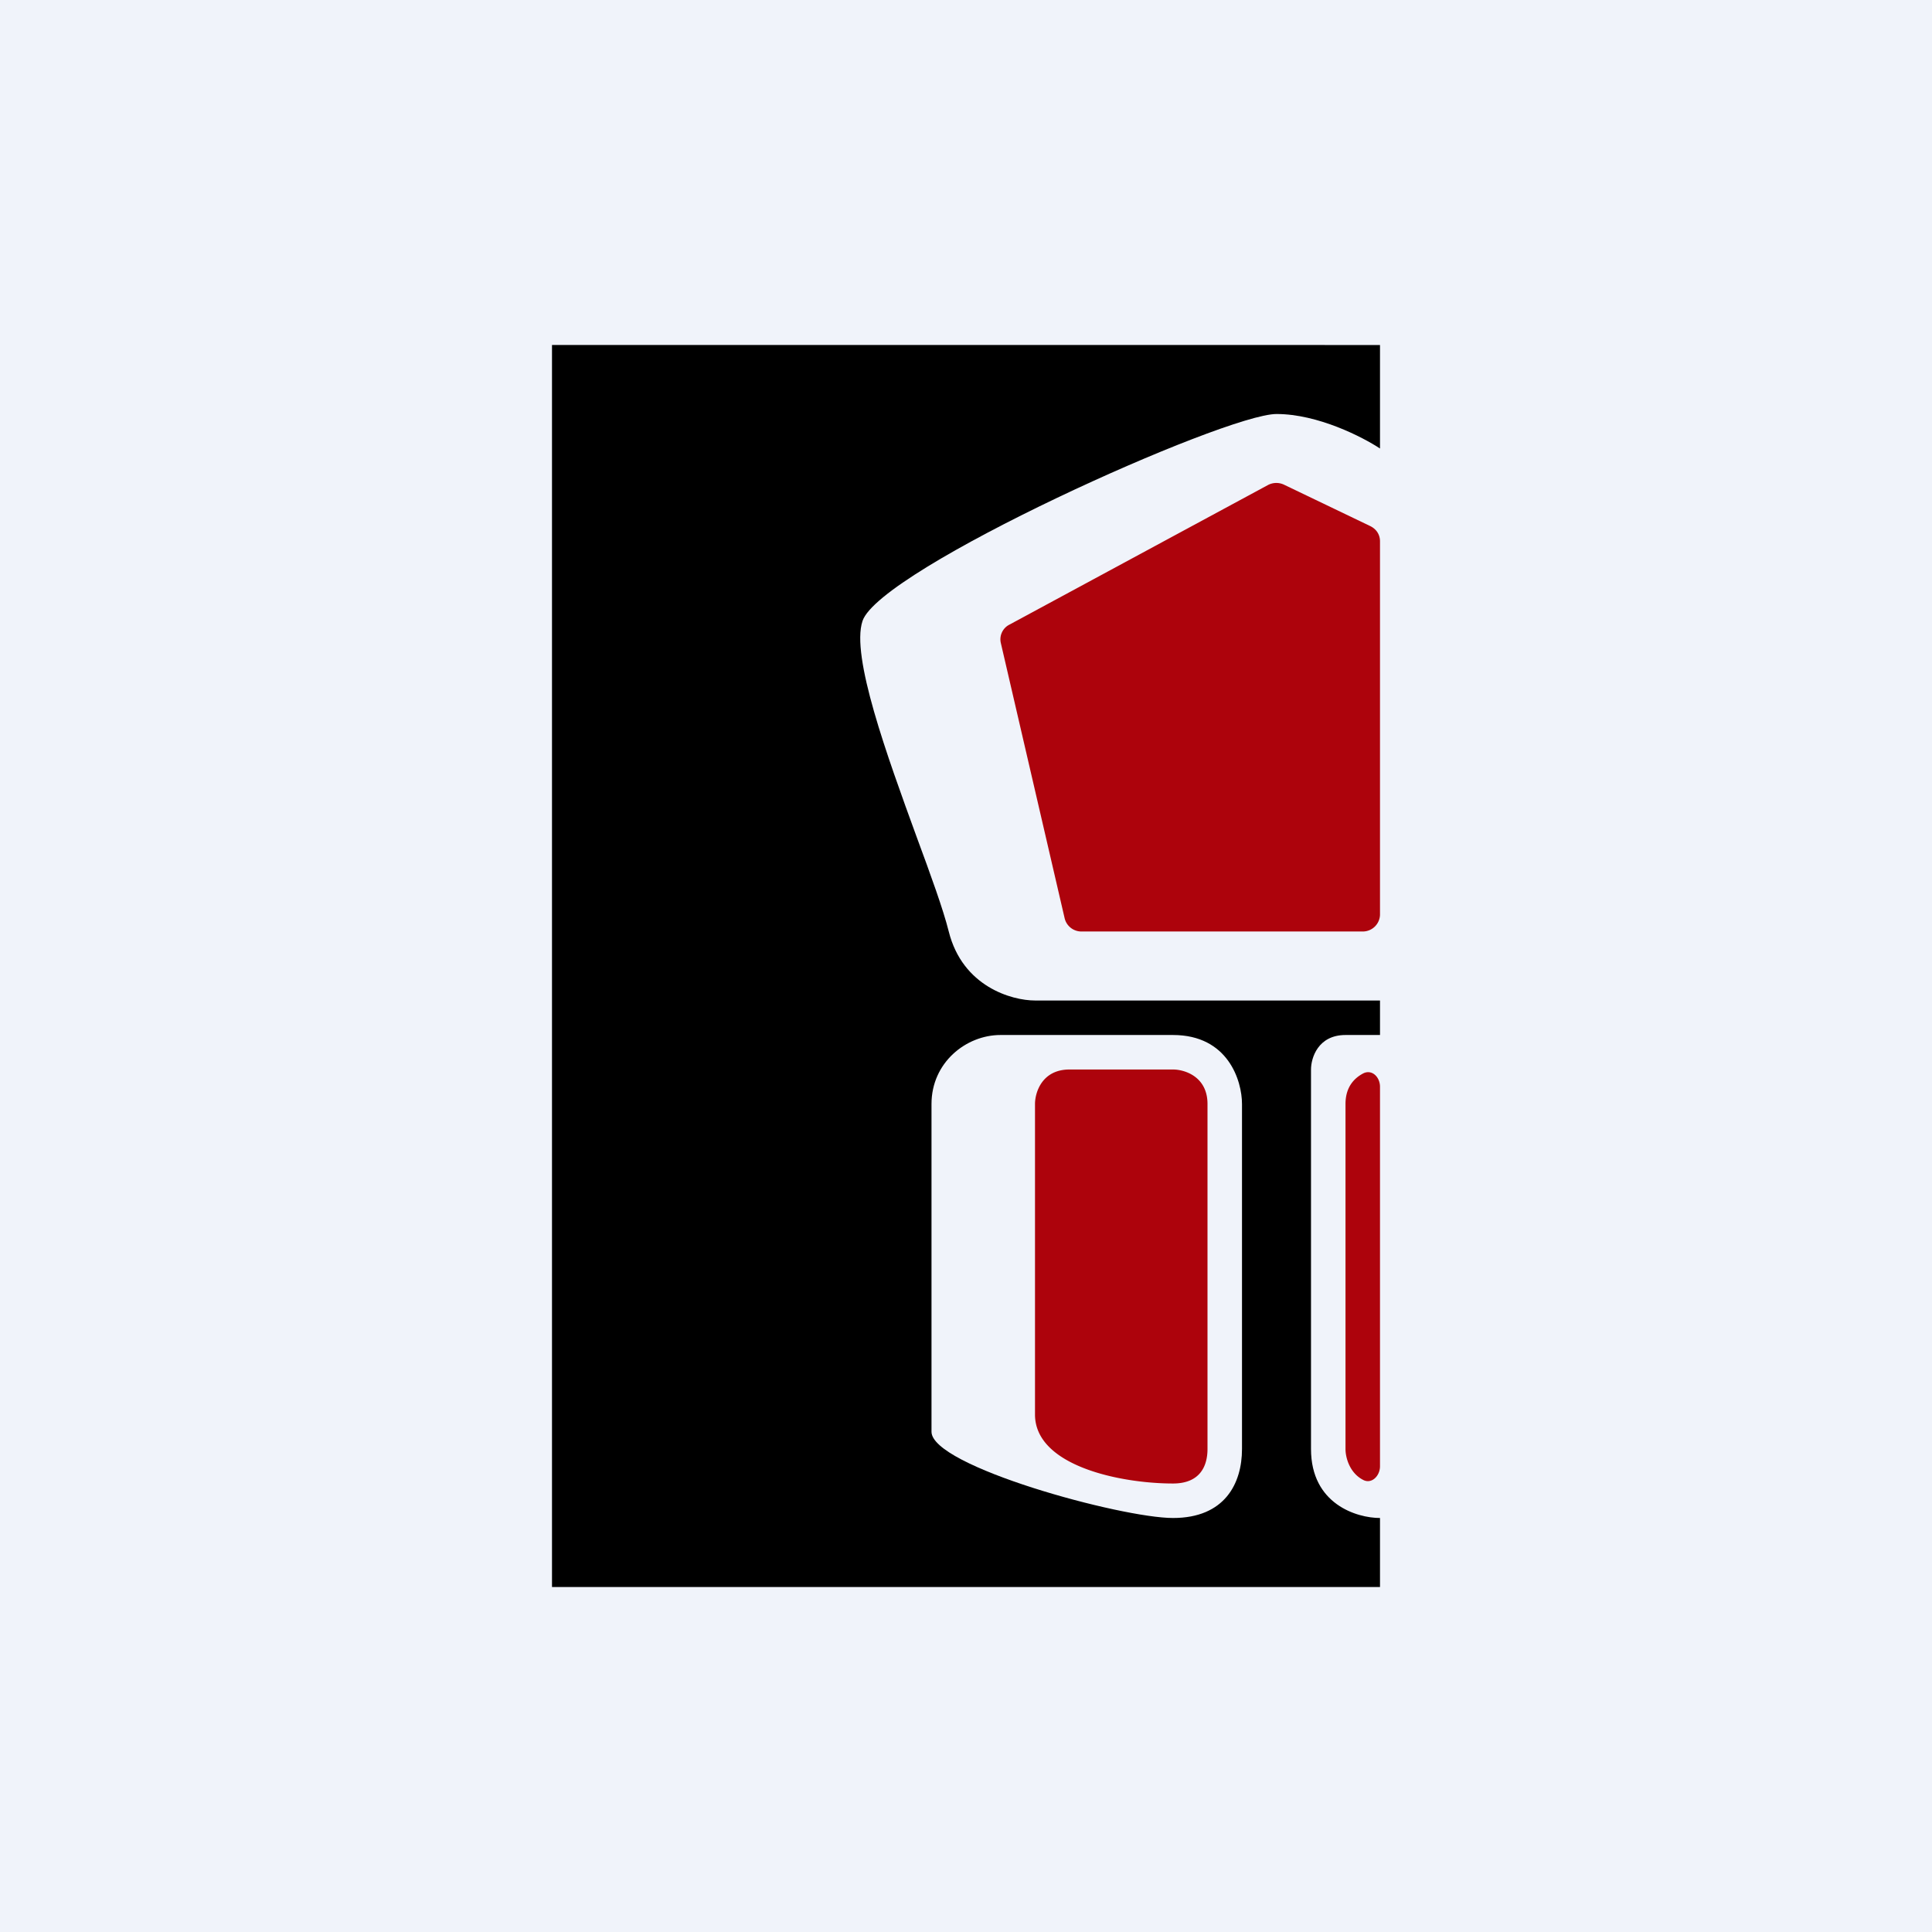 <?xml version='1.0' encoding='utf-8'?>
<!-- by TradeStack -->
<svg width="56" height="56" viewBox="0 0 56 56" xmlns="http://www.w3.org/2000/svg"><path fill="#F0F3FA" d="M0 0h56v56H0z" /><path fill-rule="evenodd" d="M40 44c-.67 0-2-.4-2-2V31c0-.33.2-1 1-1h1v-1H30c-.67 0-2.1-.4-2.5-2-.16-.64-.52-1.63-.93-2.74-.86-2.36-1.91-5.24-1.57-6.26.5-1.5 10.5-6 12-6 1.2 0 2.5.67 3 1v-3H16v36h24v-2Zm-4-2V32c0-.67-.4-2-2-2h-5c-1 0-2 .8-2 2v9.5c0 1 5.5 2.5 7 2.5s2-1 2-2Z" /><path d="M40 26.52V15.69c0-.19-.1-.35-.28-.44l-2.5-1.2a.52.52 0 0 0-.47.01l-7.5 4.05c-.19.1-.29.32-.24.53l1.85 7.98a.5.5 0 0 0 .49.38h8.15a.5.5 0 0 0 .5-.48ZM39 32c0-.49.25-.75.52-.89.25-.12.48.11.48.39v11c0 .28-.24.52-.48.4-.4-.2-.52-.65-.52-.9V32ZM31 31c-.8 0-1 .67-1 1v9c0 1.5 2.5 2 4 2 .78 0 1-.5 1-1V32c0-.8-.67-1-1-1h-3Z" fill="#AD030C" /></svg>